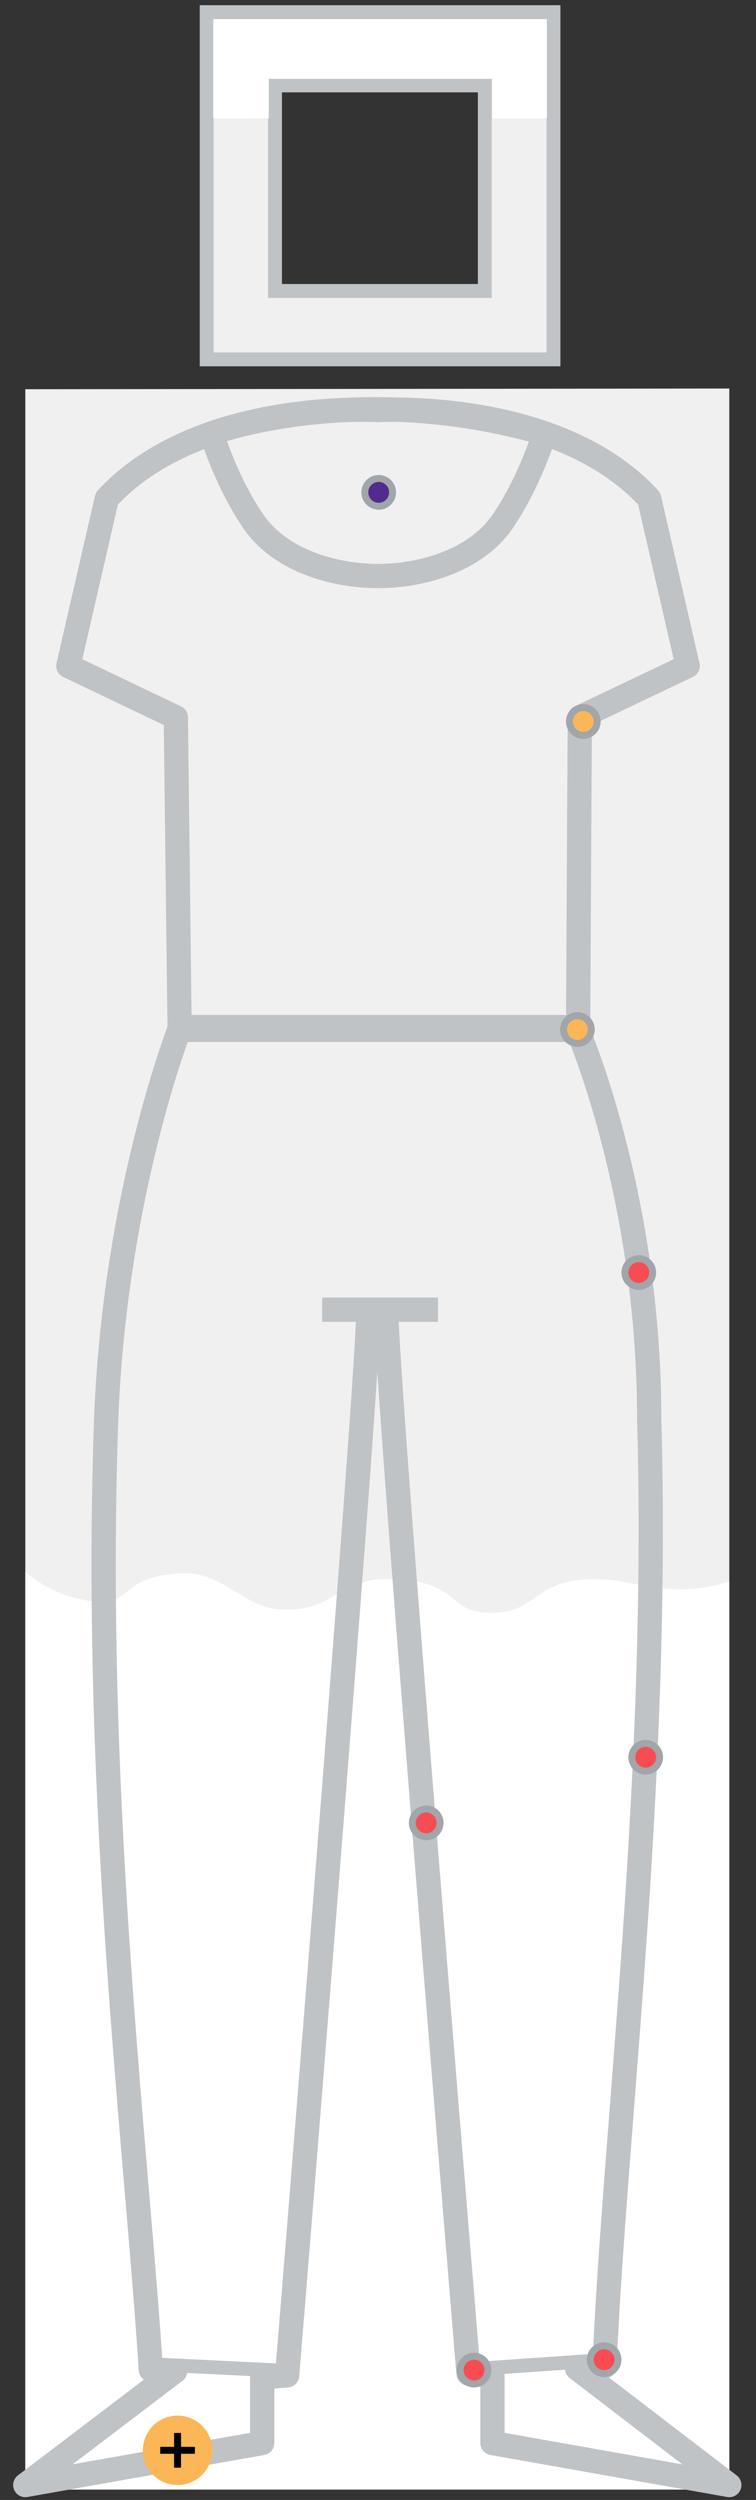 <?xml version="1.0" encoding="utf-8"?>
<!-- Generator: Adobe Illustrator 15.0.0, SVG Export Plug-In . SVG Version: 6.00 Build 0)  -->
<!DOCTYPE svg PUBLIC "-//W3C//DTD SVG 1.1//EN" "http://www.w3.org/Graphics/SVG/1.1/DTD/svg11.dtd">
<svg version="1.1" xmlns="http://www.w3.org/2000/svg" xmlns:xlink="http://www.w3.org/1999/xlink" x="0px" y="0px" width="218px"
	 height="720px" viewBox="0 0 218 720" style="enable-background:new 0 0 218 720;" xml:space="preserve">
<rect x="0" y="0" width="218" height="720" fill="#333333" stroke="none"/>
<style type="text/css">
<![CDATA[
	.st0{display:inline;fill:#FFFFFF;stroke:#C0C3C5;stroke-width:7;stroke-linejoin:round;stroke-miterlimit:10;}
	.st1{fill:#512B8D;}
	.st2{fill:#F0F0F0;}
	.st3{fill:#F74D52;}
	.st4{fill:none;stroke:#C0C3C5;stroke-width:4;stroke-linejoin:round;stroke-miterlimit:10;}
	.st5{fill:#C0C3C5;}
	.st6{fill:none;stroke:#C0C3C5;stroke-width:7;stroke-linejoin:round;stroke-miterlimit:10;}
	.st7{fill:#FAB657;}
	.st8{fill:#F0F0F0;stroke:#C0C3C5;stroke-width:7;stroke-linejoin:round;stroke-miterlimit:10;}
	.st9{fill:#FFFFFF;}
	.st10{fill:none;}
	.st11{clip-path:url(#SVGID_2_);fill:#FFFFFF;}
	.st12{fill:#A0A6A9;}
	.st13{display:none;}
]]>
</style>
<g id="Layer_1">
	<g id="Layer_1_1_">
		<g id="before-sync-body">
			<g id="b-sync-arms">
				<path id="b-sync-left-arm_1_" class="st8" d="M33.4,192.5v72.4c0,0-7.2,37.1-9.1,50.1c-1.8,12.9-3.2,15,0,31.5
					c3.2,16.7,7.7,37.1,7.7,37.1h4.8c0,0,11.9-44.1,43.2-87.2l-30.9-96.5L33.4,192.5z"/>
				<path id="b-sync-right-arm" class="st8" d="M186.3,192.5v72.4c0,0,7.2,37.1,9.1,50.1c1.8,12.9,3.2,15,0,31.5
					c-3.2,16.7-7.7,37.1-7.7,37.1h-4.8c0,0-10.5-44.1-41.9-87.2l29.6-96.5L186.3,192.5z"/>
			</g>
			<g id="water-mask">
				<polygon id="drink-water" class="st2" points="7.3,112.1 210.3,111.9 210.3,717 7.3,717 				"/>
				<path id="remain-water" class="st9" d="M7.3,452.7c0,0,8,7.6,20.6,8.6c10.3,0.8,6.6-7.4,24.9-8.2c10.9-0.4,17.9,9.8,27.7,10.4
					c16,1,16.3-8.7,31-8.7c21.7,0,16.7,9.7,30,9.7c14,0,12-9.7,30-9.7c12,0,22.2,6.2,38.8,0.6V717H7.3V452.7z"/>
			</g>
			<g id="b-sync-b_1_">
				<path id="b-sync-bottom_1_" class="st6" d="M108.8,295.8H52c0,0-19.5,49.2-21.5,116.2c-3.5,108,9,208.1,13,270.5l7,0.4
					L7.3,715.7l68.3-12.1v-19c0,0,3.2-0.1,7.2-0.5c0,0,22.5-275.2,23.4-305.4h5.2c0.9,30.2,23.7,304.9,23.7,304.9c9,0.6,0,0,6.9,0
					v20l68.3,12.1l-43.9-33.6l7.9-0.6c3-69.1,15.9-169.3,12.9-273c0-65-21-112.7-21-112.7H108.8"/>
				<g id="b-sync-layer-line">
					<line id="b-sync-bottom-line_1_" class="st6" x1="92.9" y1="377.2" x2="126.3" y2="377.2"/>
					<line id="b-sync-angkle-right" class="st4" x1="172.8" y1="679.8" x2="139.5" y2="682.1"/>
					<line id="b-sync-ankle-left" class="st4" x1="45.2" y1="681" x2="80.2" y2="682.7"/>
				</g>
			</g>
			<g id="b-sync-t_1_">
				<path id="b-sync-top_1_" class="st6" d="M109,296.6h57.7l0.5-90l31.1-14.8l-11.1-48.2c-26.4-28.8-78.2-25.5-78.2-25.5
					s-51.8-3.2-78.2,25.5l-11.1,48.2l31,14.8l1.1,90H109z"/>
				<path id="b-sync-neck_1_" class="st6" d="M157,124.8c0,0-4.1,13.7-12,25.3s-23.8,15.8-36,15.8s-28.1-4.2-36-15.8
					s-12-25.3-12-25.3S102.8,109.2,157,124.8z"/>
			</g>
		</g>
		<g id="b-sync-head">
			<path id="bg-head" class="st2" d="M59.6,103.5V3.5h100v100H59.6z M79.3,83.8h60.5V24.6H79.3V83.8z"/>
			<path id="outline" class="st5" d="M157.6,5.5v96h-96v-96H157.6 M77.3,85.8h4h56.5h4v-4V26.6v-4h-4H81.3h-4v4v55.2V85.8
				 M161.6,1.5h-104v104h104V1.5L161.6,1.5z M81.3,81.8V26.6h56.5v55.2H81.3L81.3,81.8z"/>
			<g id="refresh-head">
				<g>
					<g>
						<g>
							<g>
								<g>
									<defs>
										<path id="SVGID_1_" d="M61.5,101.7V5.5h96.2v96.2H61.5z M77.5,85.5H142V22.7H77.5V85.5z"/>
									</defs>
									<clipPath id="SVGID_2_">
										<use xlink:href="#SVGID_1_"  style="overflow:visible;"/>
									</clipPath>
									<rect x="61.3" y="1.5" class="st11" width="96.5" height="32.6"/>
								</g>
							</g>
						</g>
					</g>
				</g>
			</g>
		</g>
		<g id="points">
			<g id="basePoint-restingHeartRate">
				<circle class="st12" cx="109.2" cy="141.8" r="5"/>
				<circle class="st1" cx="109.2" cy="141.8" r="3"/>
			</g>
			<g id="basePoint-foodPlan">
				<circle class="st12" cx="168.2" cy="207.8" r="5"/>
				<circle class="st7" cx="168.2" cy="207.8" r="3"/>
			</g>
			<g id="basePoint-estimatedCaloriesOut">
				<circle class="st12" cx="166.5" cy="296.5" r="5"/>
				<circle class="st7" cx="166.5" cy="296.5" r="3"/>
			</g>
			<g id="basePoint-calories">
				<circle class="st12" cx="184.2" cy="366.5" r="5"/>
				<circle class="st3" cx="184.2" cy="366.5" r="3"/>
			</g>
			<g id="basePoint-steps">
				<circle class="st12" cx="186.2" cy="506.1" r="5"/>
				<circle class="st3" cx="186.2" cy="506.1" r="3"/>
			</g>
			<g id="basePoint-activityCalories">
				<circle class="st12" cx="122.9" cy="525" r="5"/>
				<circle class="st3" cx="122.9" cy="525" r="3"/>
			</g>
			<g id="basePoint-floors">
				<circle class="st12" cx="174.2" cy="679.6" r="5"/>
				<circle class="st3" cx="174.2" cy="679.6" r="3"/>
			</g>
			<g id="basePoint-distance">
				<circle class="st12" cx="136.7" cy="682.6" r="5"/>
				<circle class="st3" cx="136.7" cy="682.6" r="3"/>
			</g>
			<g id="add-btn-logWeight">
				<circle class="st7" cx="51.2" cy="705.7" r="10"/>
				<polygon points="56.2,704.7 52.2,704.7 52.2,700.7 50.2,700.7 50.2,704.7 46.2,704.7 46.2,706.7 50.2,706.7 50.2,710.7 
					52.2,710.7 52.2,706.7 56.2,706.7 				"/>
			</g>
		</g>
	</g>
	<g id="add-water">
		<g id="invisible-water-outline" class="st13">
			<path id="b-sync-left-arm_2_" class="st0" d="M283.1,187.4v72.4c0,0-7.2,37.1-9.1,50.1c-1.8,12.9-3.2,15,0,31.5
				c3.2,16.7,7.7,37.1,7.7,37.1h4.8c0,0,11.9-44.1,43.2-87.2l-30.9-96.5L283.1,187.4z"/>
			<path id="b-sync-right-arm_2_" class="st0" d="M436,187.4v72.4c0,0,7.2,37.1,9.1,50.1c1.8,12.9,3.2,15,0,31.5
				c-3.2,16.7-7.7,37.1-7.7,37.1h-4.8c0,0-10.5-44.1-41.9-87.2l29.6-96.5L436,187.4z"/>
			<path id="b-sync-top_3_" class="st0" d="M358.7,291.5h57.7l0.5-90l31.1-14.8l-11.1-48.2c-26.4-28.8-78.2-25.5-78.2-25.5
				s-51.8-3.2-78.2,25.5l-11.1,48.2l31,14.8l1.1,90H358.7z"/>
			<path id="b-sync-bottom_3_" class="st0" d="M358.5,290.7h-56.8c0,0-19.5,49.2-21.5,116.2c-3.5,108,9,208.1,13,270.5l7,0.4
				L257,710.6l68.3-12.1v-19c0,0,3.2-0.1,7.2-0.5c0,0,22.5-275.2,23.4-305.4h5.2c0.9,30.2,23.7,304.9,23.7,304.9c9,0.6,0,0,6.9,0v20
				l68.3,12.1L416.1,677l7.9-0.6c3-69.1,15.9-169.3,12.9-273c0-65-21-112.7-21-112.7H358.5"/>
		</g>
		<path id="fin100-mask-outline_1_" class="st10" d="M210.1,716.1l-46.8-37.6l5.1-172c12.1-45.4,17.6-108.5,8.3-148.9
			c-9.3-40.3-23.3-60.7-23.3-60.7l13.6-90l31.1-14.8l-11.2-48.2c-26.4-28.8-78.2-25.5-78.2-25.5s-51.8-3.2-78.2,25.5l-11.1,48.2
			l31,14.8l13.6,90c0,0-14.1,20.4-23.3,60.7C31.4,397.9,37,461,49,506.5l5.1,172L7.3,716.1L75.5,704v-19c0,0,17.2-165.5,17.2-175.1
			c0,0,12.5-102.2,13.4-132.4h5.2c0.9,30.1,13.4,132.4,13.4,132.4c0,9.5,17.2,175.1,17.2,175.1v19L210.1,716.1z"/>
	</g>
</g>
<g id="fin100-mask-outline">
</g>
</svg>
